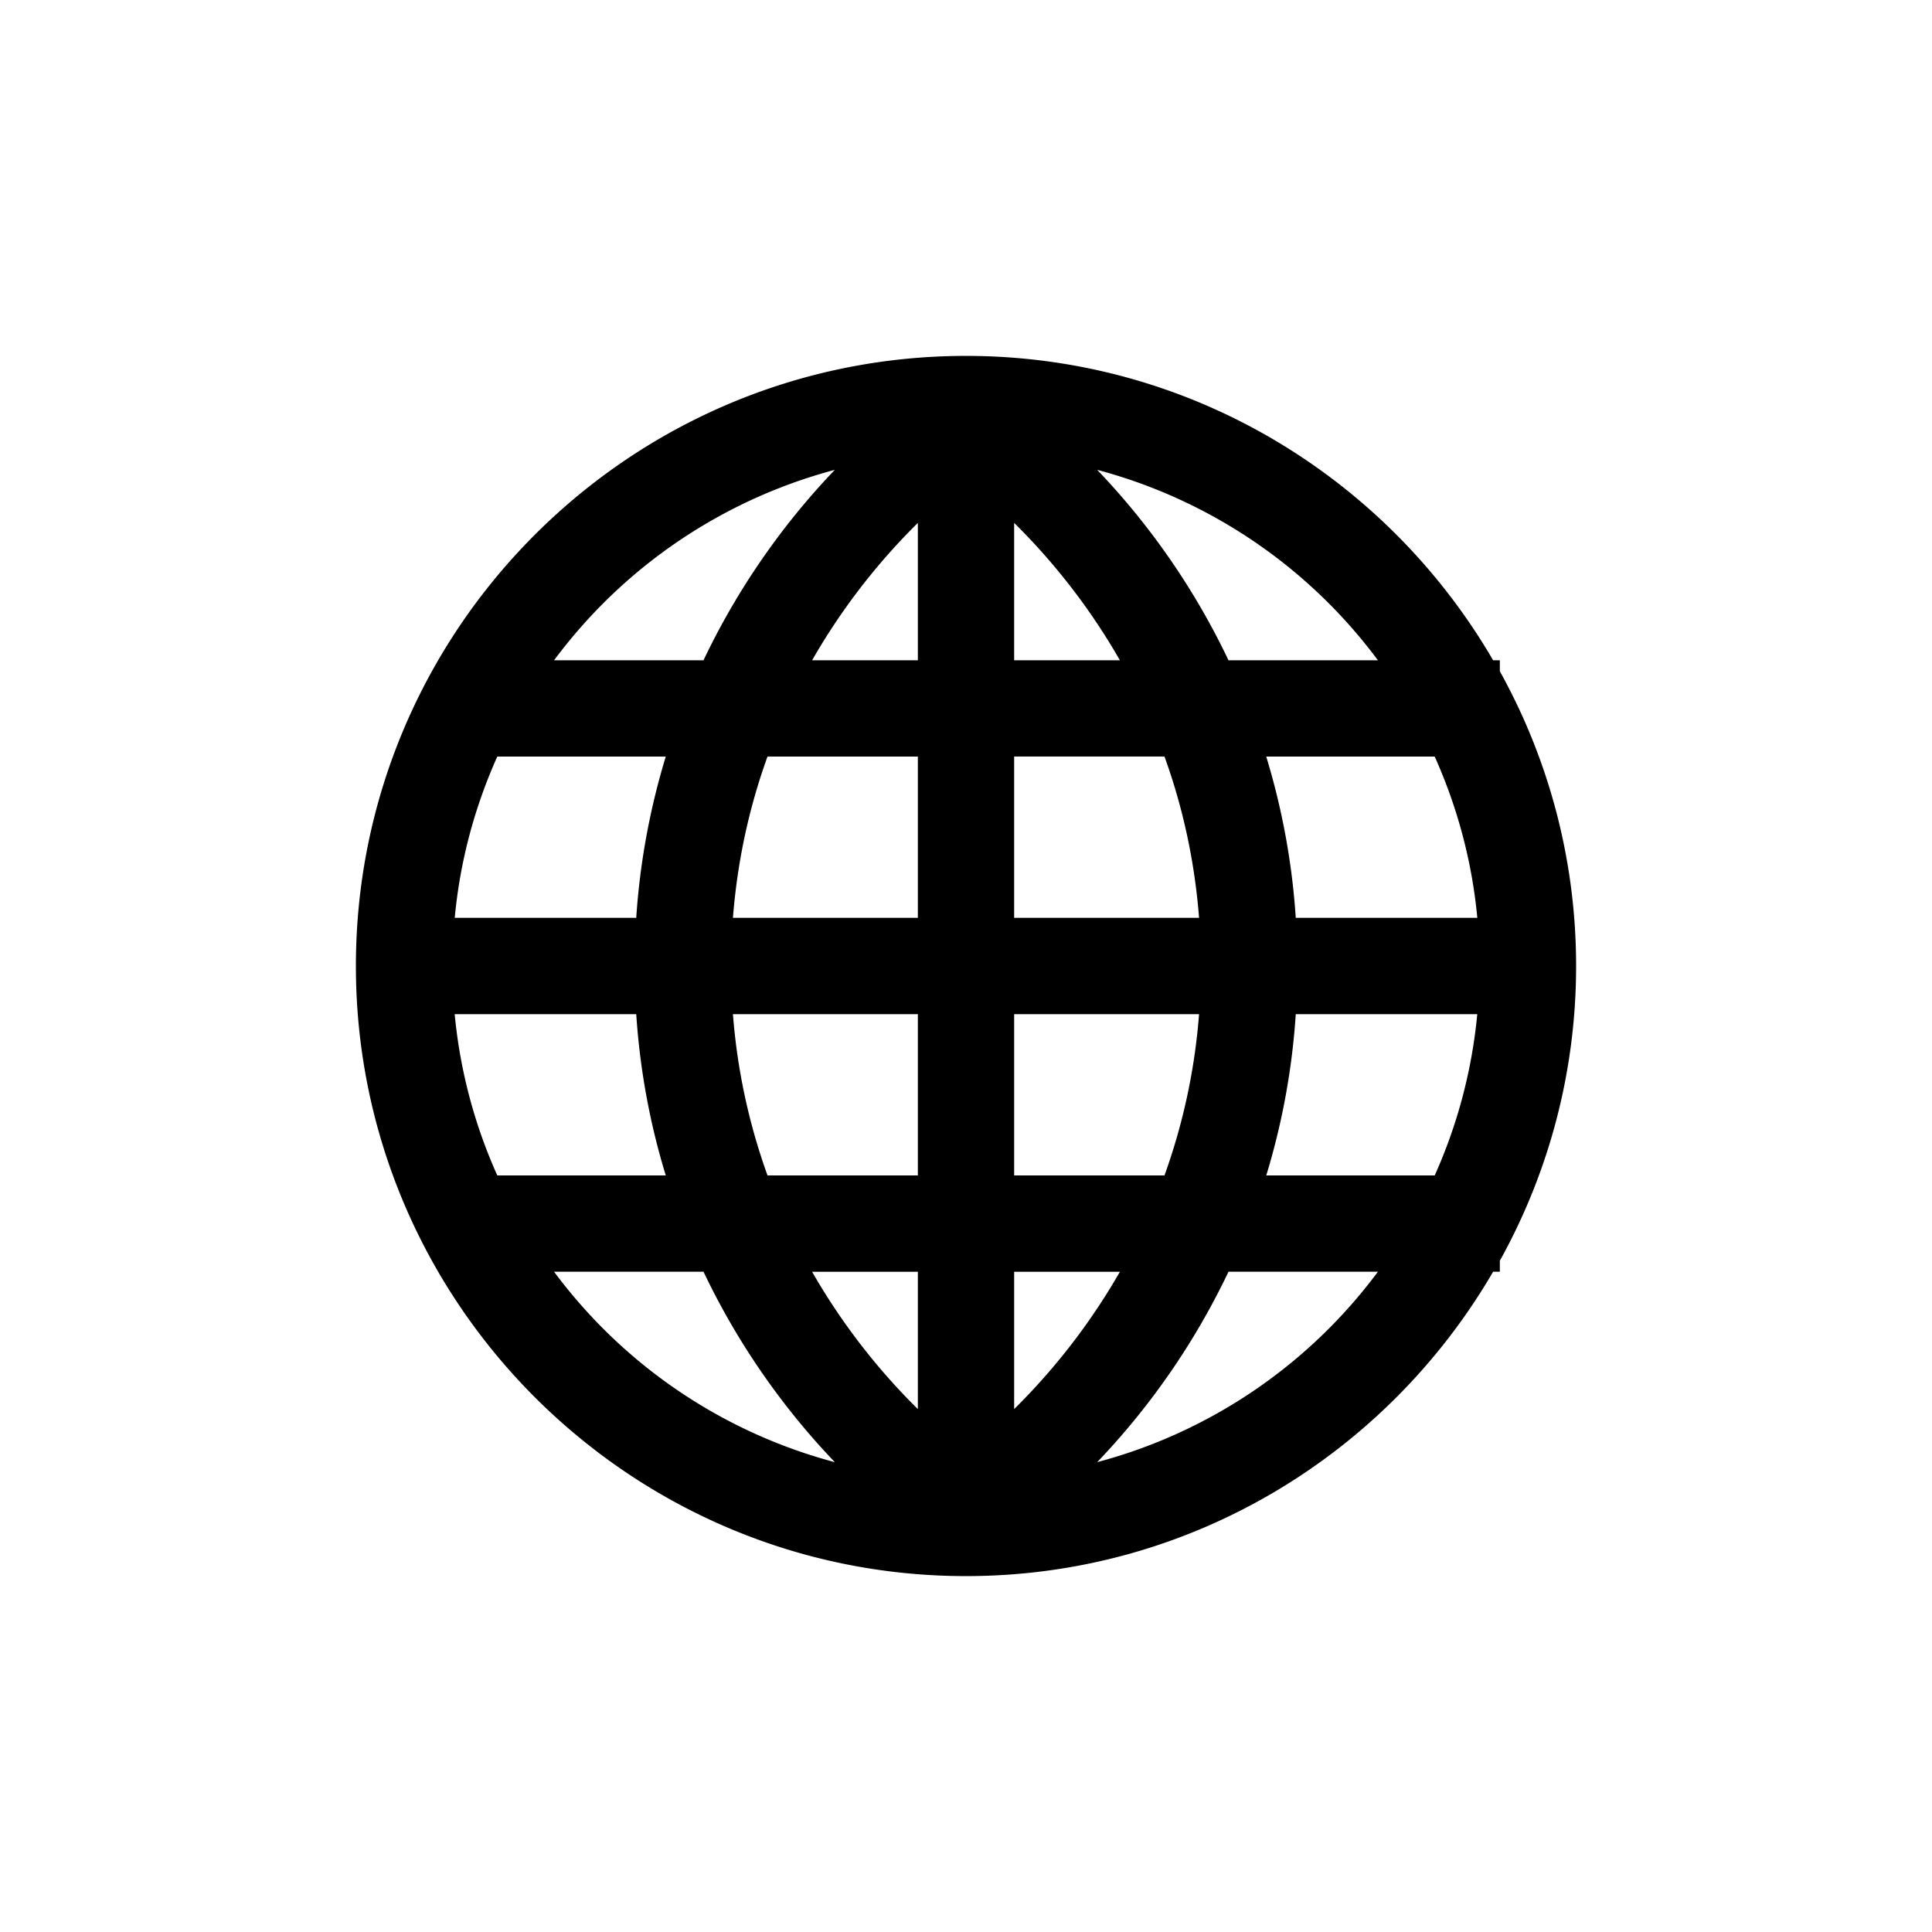 <svg xmlns="http://www.w3.org/2000/svg" viewBox="0 0 38 38">
  <path d="M29.5 24.797C30.454 23.077 31 21.1 31 19s-.546-4.077-1.5-5.797v-.216h-.132C27.288 9.413 23.425 7 19 7 12.383 7 7 12.383 7 19s5.383 12 12 12c4.425 0 8.288-2.413 10.368-5.987h.132v-.216zm-20.557-4.85h3.571c.072 1.087.267 2.149.581 3.172H9.781a10.05 10.05 0 0 1-.838-3.172zm16.543-1.894a13.993 13.993 0 0 0-.581-3.172h3.314c.442.986.733 2.052.838 3.172h-3.571zm-1.902 0h-3.637V14.88h2.957c.367 1.014.595 2.078.68 3.172zm-3.637-5.066v-2.702a12.57 12.57 0 0 1 2.08 2.702h-2.08zm-1.894-2.702v2.702h-2.08a12.583 12.583 0 0 1 2.08-2.702zm0 4.596v3.172h-3.637c.085-1.094.313-2.158.68-3.172h2.957zm-5.539 3.172h-3.57c.104-1.12.395-2.186.837-3.172h3.314a14.028 14.028 0 0 0-.581 3.172zm1.902 1.894h3.637v3.172h-2.957a12.063 12.063 0 0 1-.68-3.172zm3.637 5.066v2.702a12.581 12.581 0 0 1-2.08-2.701h2.08zm1.894 2.702v-2.701h2.08a12.612 12.612 0 0 1-2.08 2.701zm0-4.596v-3.172h3.637a12.063 12.063 0 0 1-.68 3.172h-2.957zm5.539-3.172h3.57a10.05 10.05 0 0 1-.837 3.172h-3.313a13.99 13.99 0 0 0 .58-3.172zm1.616-6.96h-2.939a14.31 14.31 0 0 0-2.583-3.746 10.116 10.116 0 0 1 5.522 3.746zM16.42 9.241a14.326 14.326 0 0 0-2.583 3.746h-2.939a10.116 10.116 0 0 1 5.522-3.746zm-5.522 15.772h2.939a14.353 14.353 0 0 0 2.583 3.746 10.113 10.113 0 0 1-5.522-3.746zm10.682 3.746a14.326 14.326 0 0 0 2.583-3.746h2.939a10.113 10.113 0 0 1-5.522 3.746z"/>
</svg>
